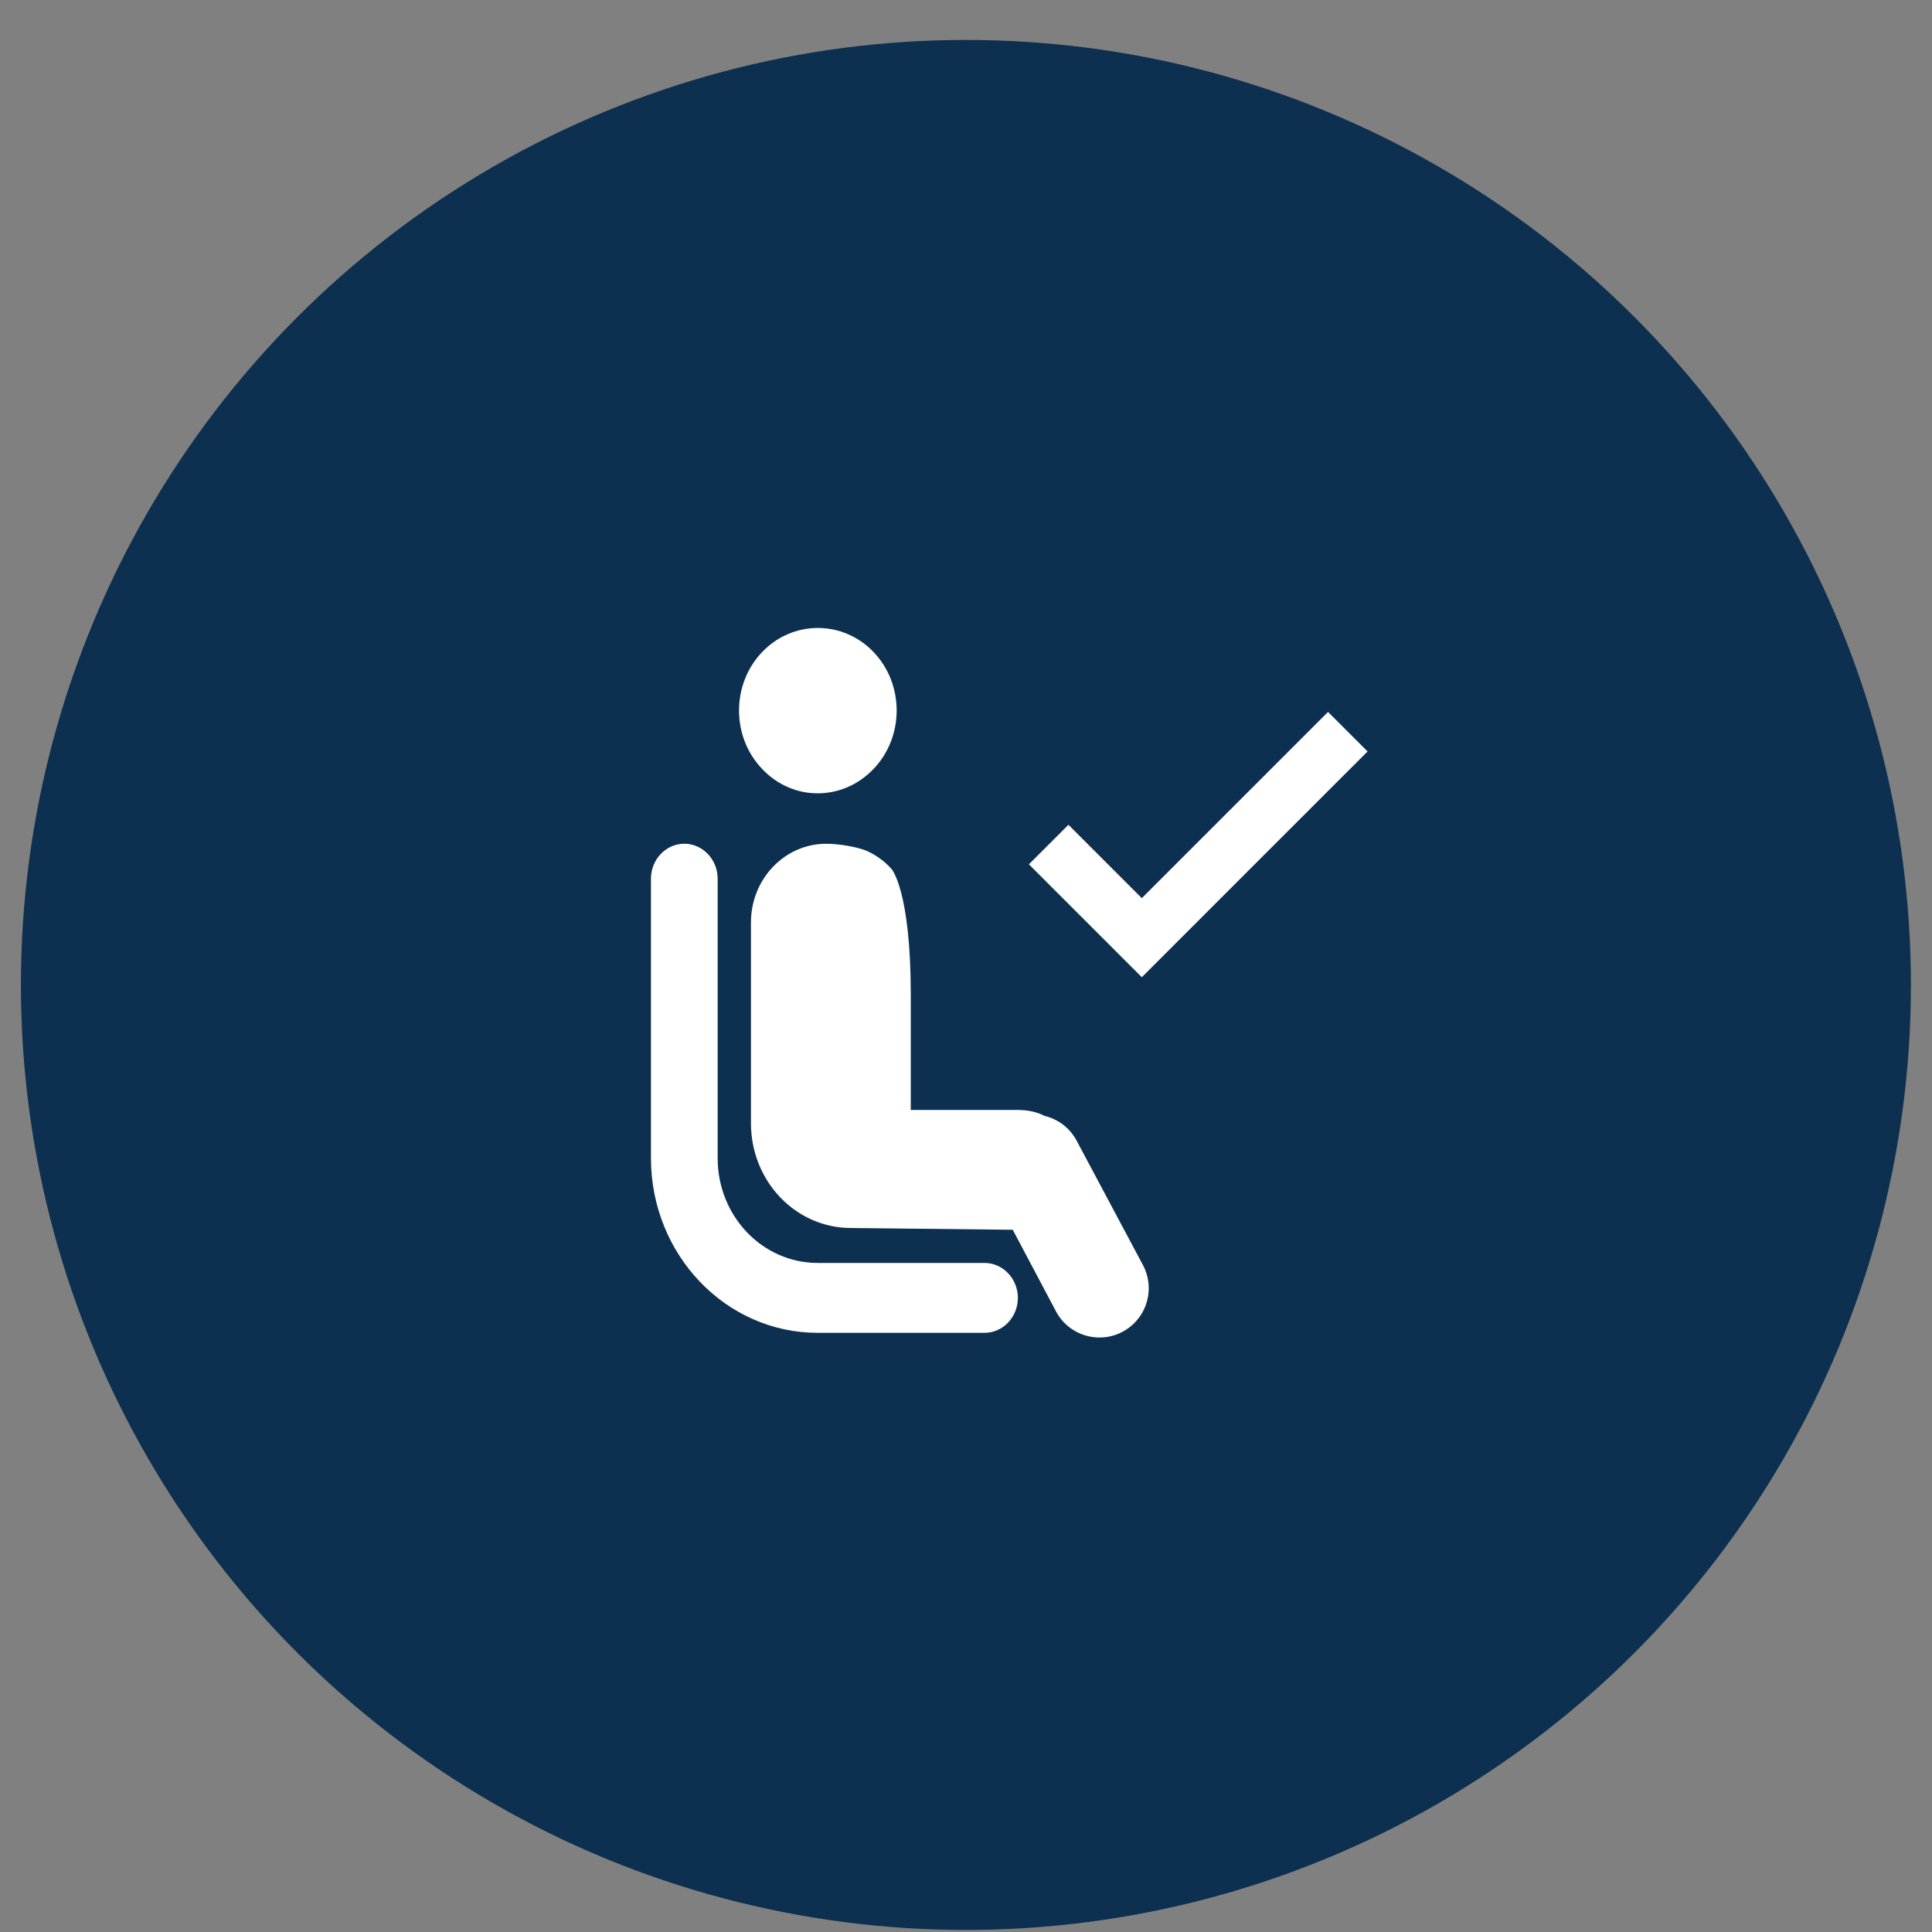 <svg xmlns="http://www.w3.org/2000/svg" fill="none" viewBox="0 0 46 46"><rect x="0" y="0" width="46" height="46" fill="#808080" stroke="none"/><g clip-path="url(#a)"><circle cx="22.998" cy="23.451" r="22.5" fill="#0D3050"/><path fill="#fff" fill-rule="evenodd" d="M18.145 18.307c-.732-.766-.732-2.014 0-2.781.732-.766 1.924-.766 2.655 0 .732.766.732 2.014 0 2.781-.741.776-1.924.776-2.655 0Zm-1.058 9.268v-6.654c0-.457-.357-.832-.794-.832-.437 0-.794.374-.794.832v6.654c0 2.296 1.779 4.159 3.971 4.159h3.971c.437 0 .794-.374.794-.832 0-.458-.357-.832-.794-.832h-3.971c-1.318 0-2.383-1.115-2.383-2.495ZM24.872 26.57c-.184-.097-.405-.143-.656-.143h-2.531v-2.744c0-2.469-.453-2.986-.453-2.986-.151-.175-.342-.316-.548-.416-.23-.116-.722-.191-.993-.191h-.024c-.985 0-1.787.84-1.787 1.871v4.782c0 1.381 1.064 2.495 2.383 2.495l3.85.042 1.029 1.942c.318.6 1.078.805 1.655.447.525-.326.707-1.003.416-1.548l-1.58-2.964c-.166-.311-.449-.513-.762-.588Zm2.314-3.303-2.688-2.688.941-.941 1.747 1.747 4.434-4.434.941.941-5.375 5.375Z" clip-rule="evenodd"/></g><defs><clipPath id="a"><path fill="#fff" d="M0 0h45v45H0z" transform="translate(.498 .951)"/></clipPath></defs></svg>